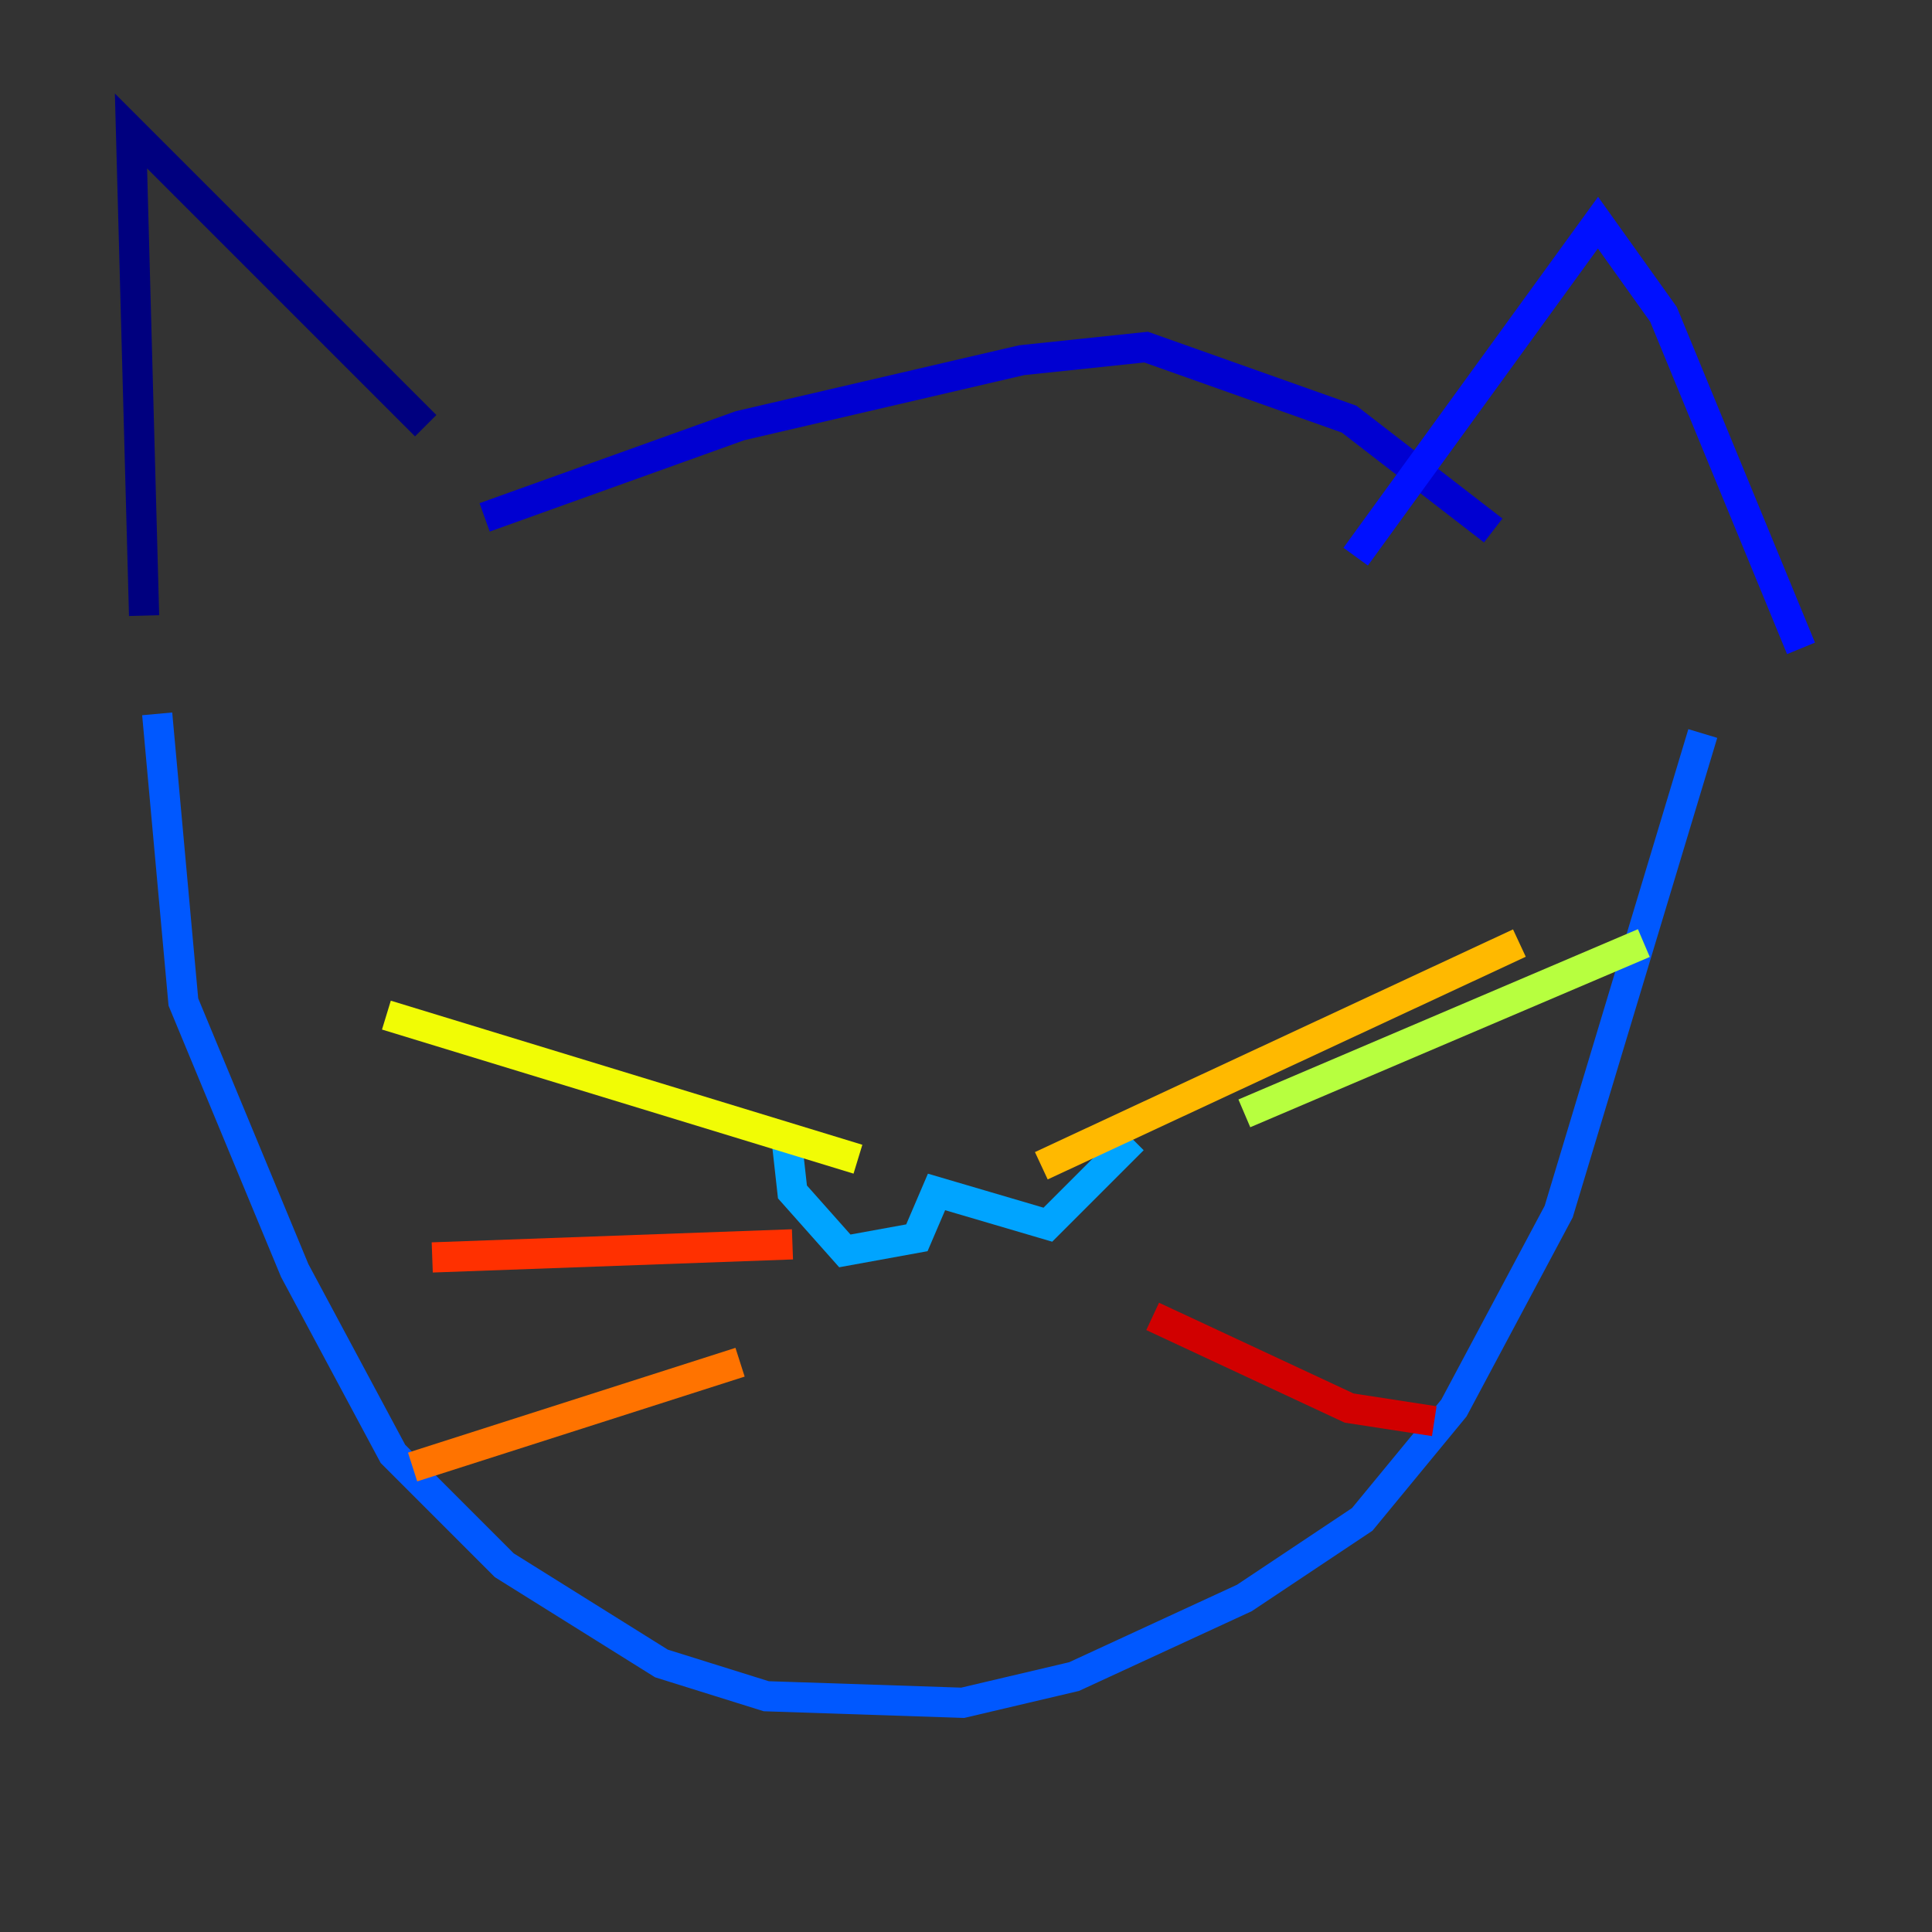 <?xml version="1.0" encoding="utf-8" ?>
<svg baseProfile="tiny" height="128" version="1.2" viewBox="0,0,128,128" width="128" xmlns="http://www.w3.org/2000/svg" xmlns:ev="http://www.w3.org/2001/xml-events" xmlns:xlink="http://www.w3.org/1999/xlink"><rect x="0" y="0" width="128" height="128" fill="#333333" stroke="none"/><defs /><polyline fill="none" points="9.546,40.786 8.678,8.678 28.203,28.203" stroke="#00007f" stroke-width="2" /><polyline fill="none" points="32.108,34.278 49.031,28.203 67.688,23.864 75.932,22.997 89.383,27.77 98.929,35.146" stroke="#0000d1" stroke-width="2" /><polyline fill="none" points="89.817,36.881 105.871,14.752 110.21,20.827 119.322,42.956" stroke="#0010ff" stroke-width="2" /><polyline fill="none" points="10.414,47.295 12.149,66.386 19.525,84.176 26.034,96.325 33.41,103.702 43.824,110.21 50.766,112.38 63.783,112.814 71.159,111.078 82.441,105.871 90.251,100.664 96.325,93.288 103.268,80.271 112.814,48.597" stroke="#0058ff" stroke-width="2" /><polyline fill="none" points="52.068,75.064 52.502,78.969 55.973,82.875 60.746,82.007 62.047,78.969 69.424,81.139 75.064,75.498" stroke="#00a4ff" stroke-width="2" /><polyline fill="none" points="55.539,53.803 55.539,53.803" stroke="#05ecf1" stroke-width="2" /><polyline fill="none" points="78.102,53.803 78.102,53.803" stroke="#3fffb7" stroke-width="2" /><polyline fill="none" points="75.932,60.312 75.932,60.312" stroke="#7cff79" stroke-width="2" /><polyline fill="none" points="82.441,73.763 108.909,62.481" stroke="#b7ff3f" stroke-width="2" /><polyline fill="none" points="56.841,76.8 25.6,67.254" stroke="#f1fc05" stroke-width="2" /><polyline fill="none" points="68.99,77.234 100.664,62.481" stroke="#ffb900" stroke-width="2" /><polyline fill="none" points="49.031,90.251 27.336,97.193" stroke="#ff7300" stroke-width="2" /><polyline fill="none" points="52.502,82.441 28.637,83.308" stroke="#ff3000" stroke-width="2" /><polyline fill="none" points="76.366,87.214 89.383,93.288 95.024,94.156" stroke="#d10000" stroke-width="2" /><polyline fill="none" points="78.969,81.139 78.969,81.139" stroke="#7f0000" stroke-width="2" /></svg>